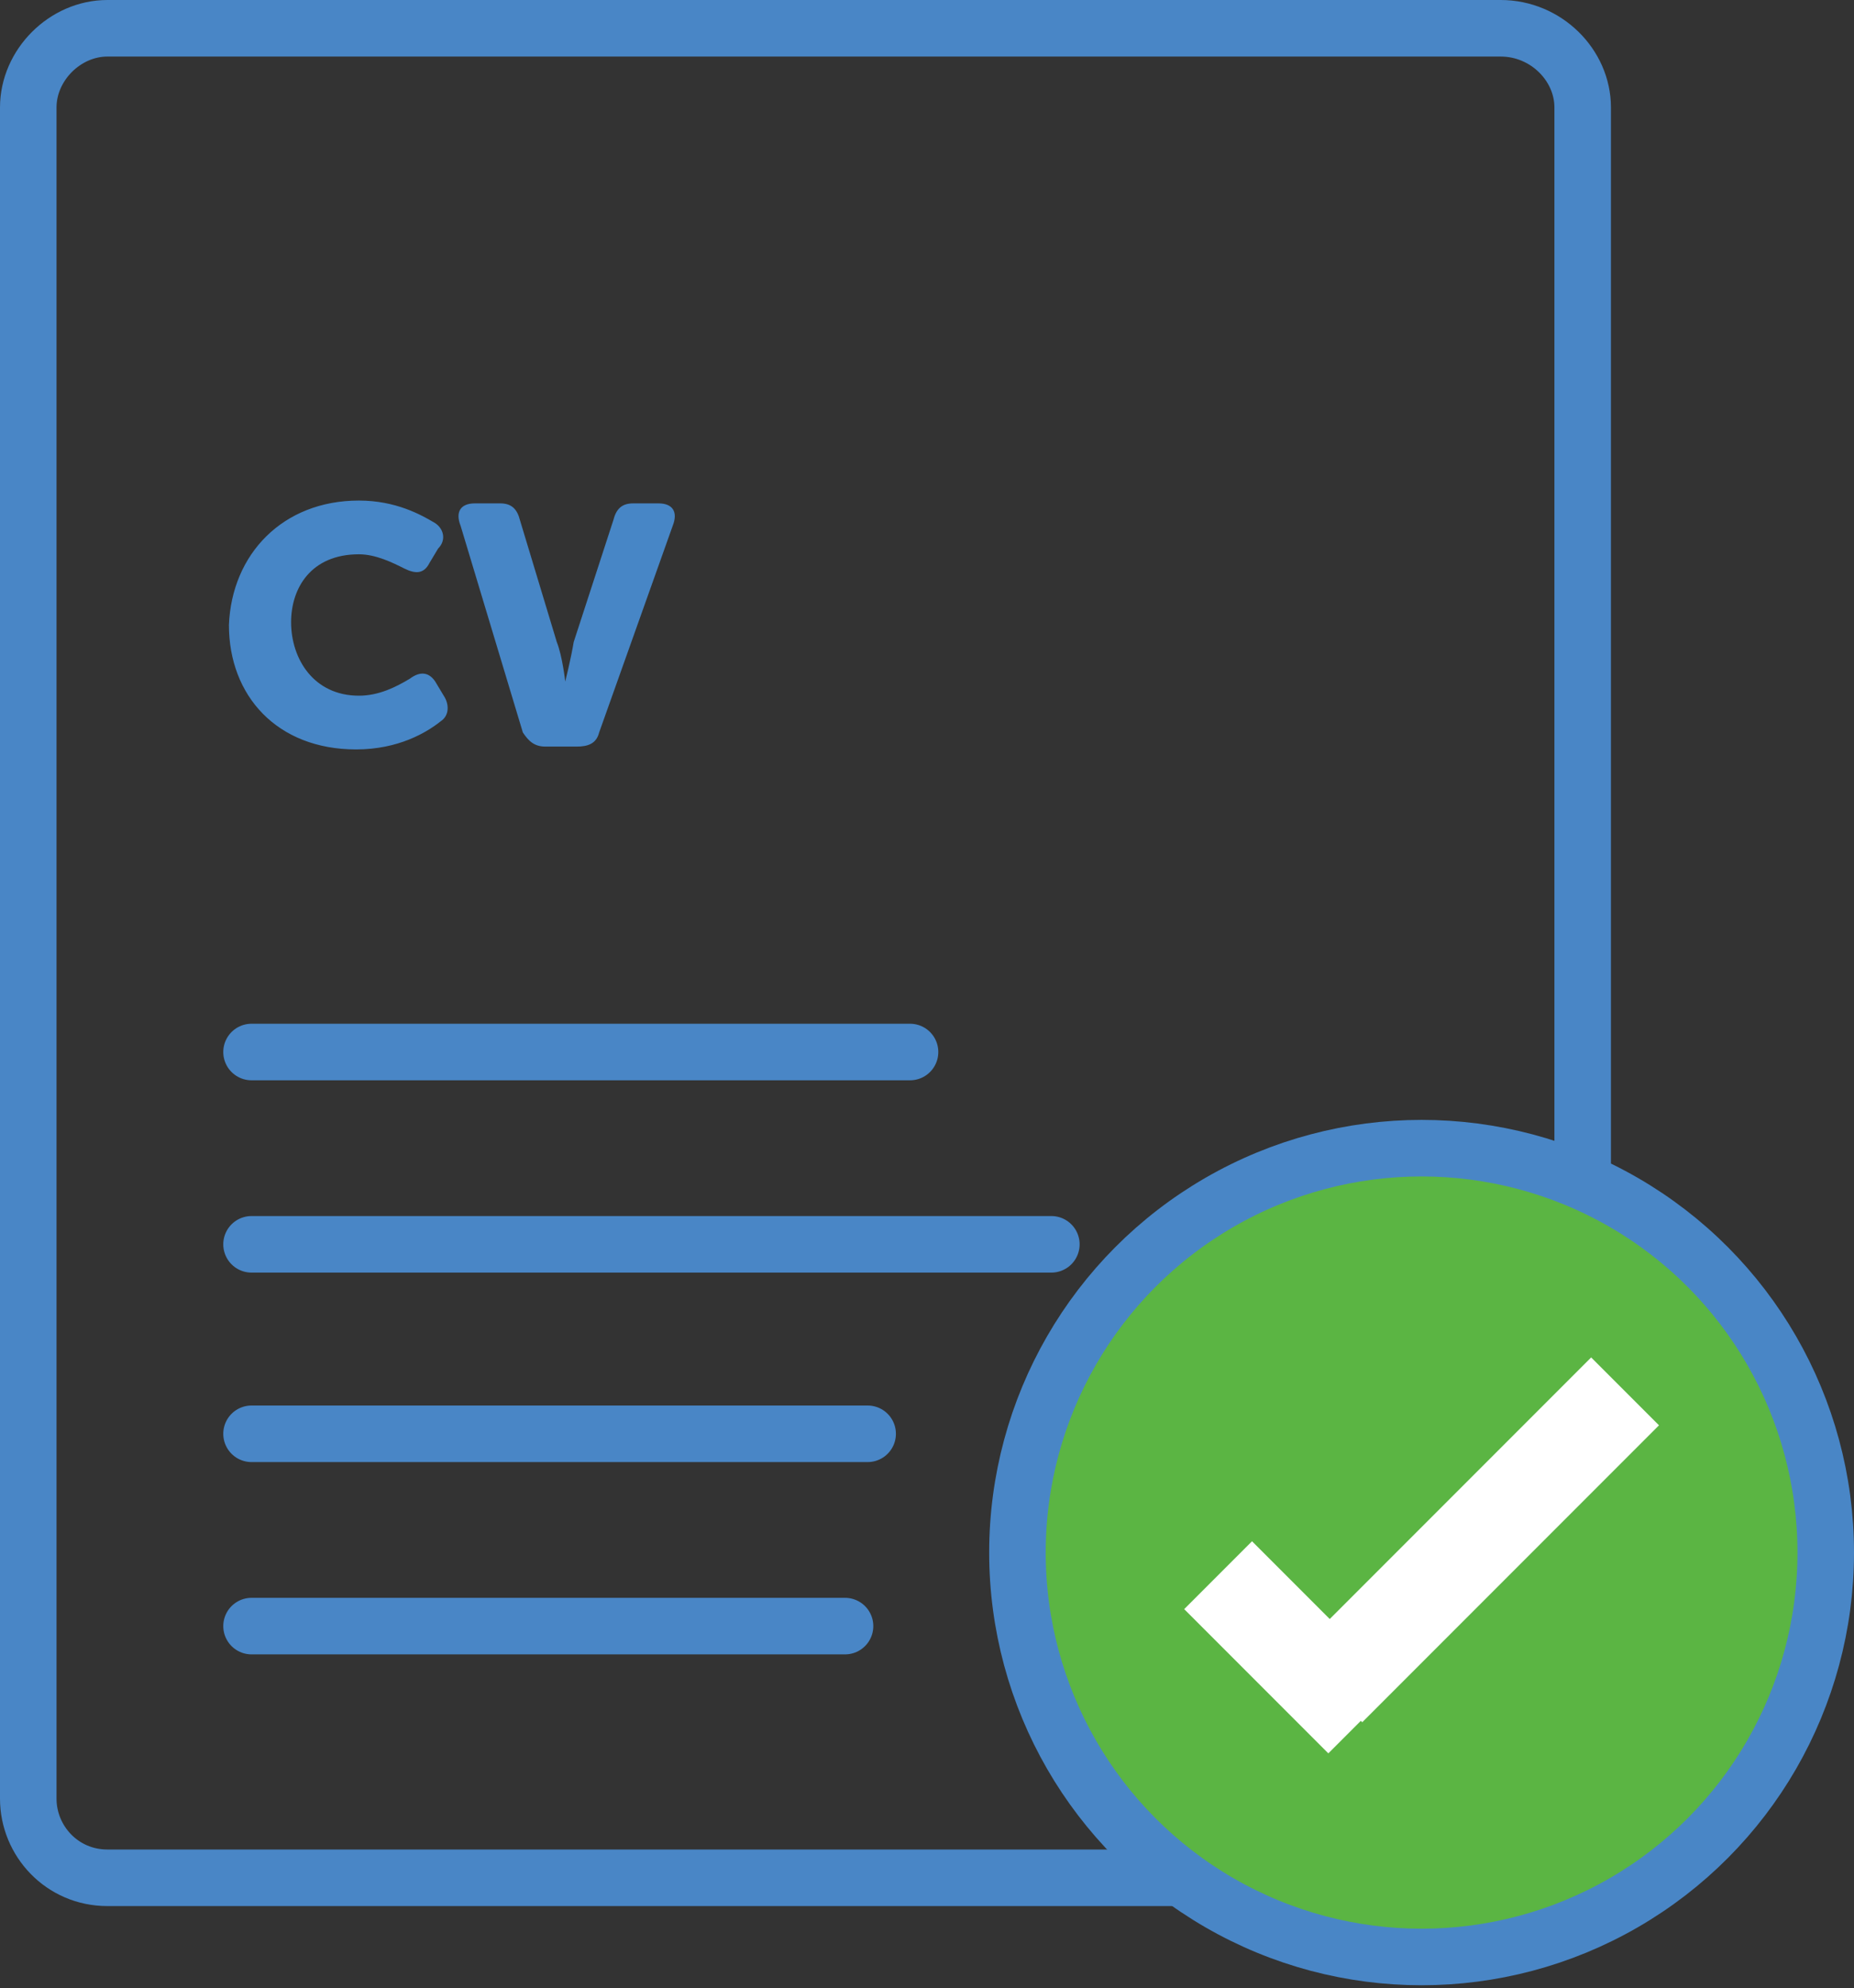 <svg xmlns="http://www.w3.org/2000/svg" width="65.6" height="70.3" viewBox="0 0 65.6 70.3"><rect x="0" y="0" width="65.6" height="70.3" fill="#333333" stroke="none"/><style>.st6{fill:#fff}</style><path d="M8.9 37.2h23.3M8.9 44h28.3M8.9 50.7h21.8M8.9 57.5h21" fill="none" stroke="#4986c6" stroke-width="2" stroke-linecap="round" stroke-miterlimit="10"/><path d="M53.1 66.4H3.8c-1.6 0-2.8-1.3-2.8-2.8V3.8C1 2.3 2.3 1 3.8 1h49.3C54.7 1 56 2.3 56 3.8v59.7c0 1.6-1.3 2.9-2.9 2.9z" fill="none" stroke="#4986c6" stroke-width="2" stroke-miterlimit="10"/><ellipse cx="50.3" cy="54.9" rx="14.3" ry="14.3" fill="#5bb543" stroke="#4986c6" stroke-width="2" stroke-miterlimit="10"/><path d="M7.8 17.8h47.1v18.5H7.8V17.8z" fill="none"/><path d="M12.7 17.7c1.3 0 2.2.5 2.7.8.3.2.4.6.1.9l-.3.5c-.2.4-.5.4-.9.2s-1-.5-1.6-.5c-1.7 0-2.4 1.2-2.4 2.4 0 1.3.8 2.6 2.4 2.6.7 0 1.3-.3 1.8-.6.4-.3.7-.2.9.1l.3.5c.2.3.2.7-.1.9-.5.4-1.5 1-3 1-2.8 0-4.5-1.9-4.5-4.4.1-2.5 1.9-4.4 4.6-4.4zm3.6.9c-.2-.5 0-.8.5-.8h.9c.4 0 .6.2.7.6l1.3 4.3c.2.5.3 1.4.3 1.4s.2-.8.3-1.4l1.4-4.3c.1-.4.3-.6.7-.6h.9c.5 0 .7.3.5.8l-2.6 7.3c-.1.4-.4.5-.8.5h-1.1c-.4 0-.6-.2-.8-.5l-2.2-7.3z" fill="#4786c6"/><path id="tick-base" class="st6" d="M41.9 56.9l2.4-2.4 5.1 5.1L47 62l-5.1-5.1z"/><path id="tick-side" class="st6" d="M45.8 58.5L56.3 48l2.4 2.4-10.5 10.5-2.4-2.4z"/></svg>
